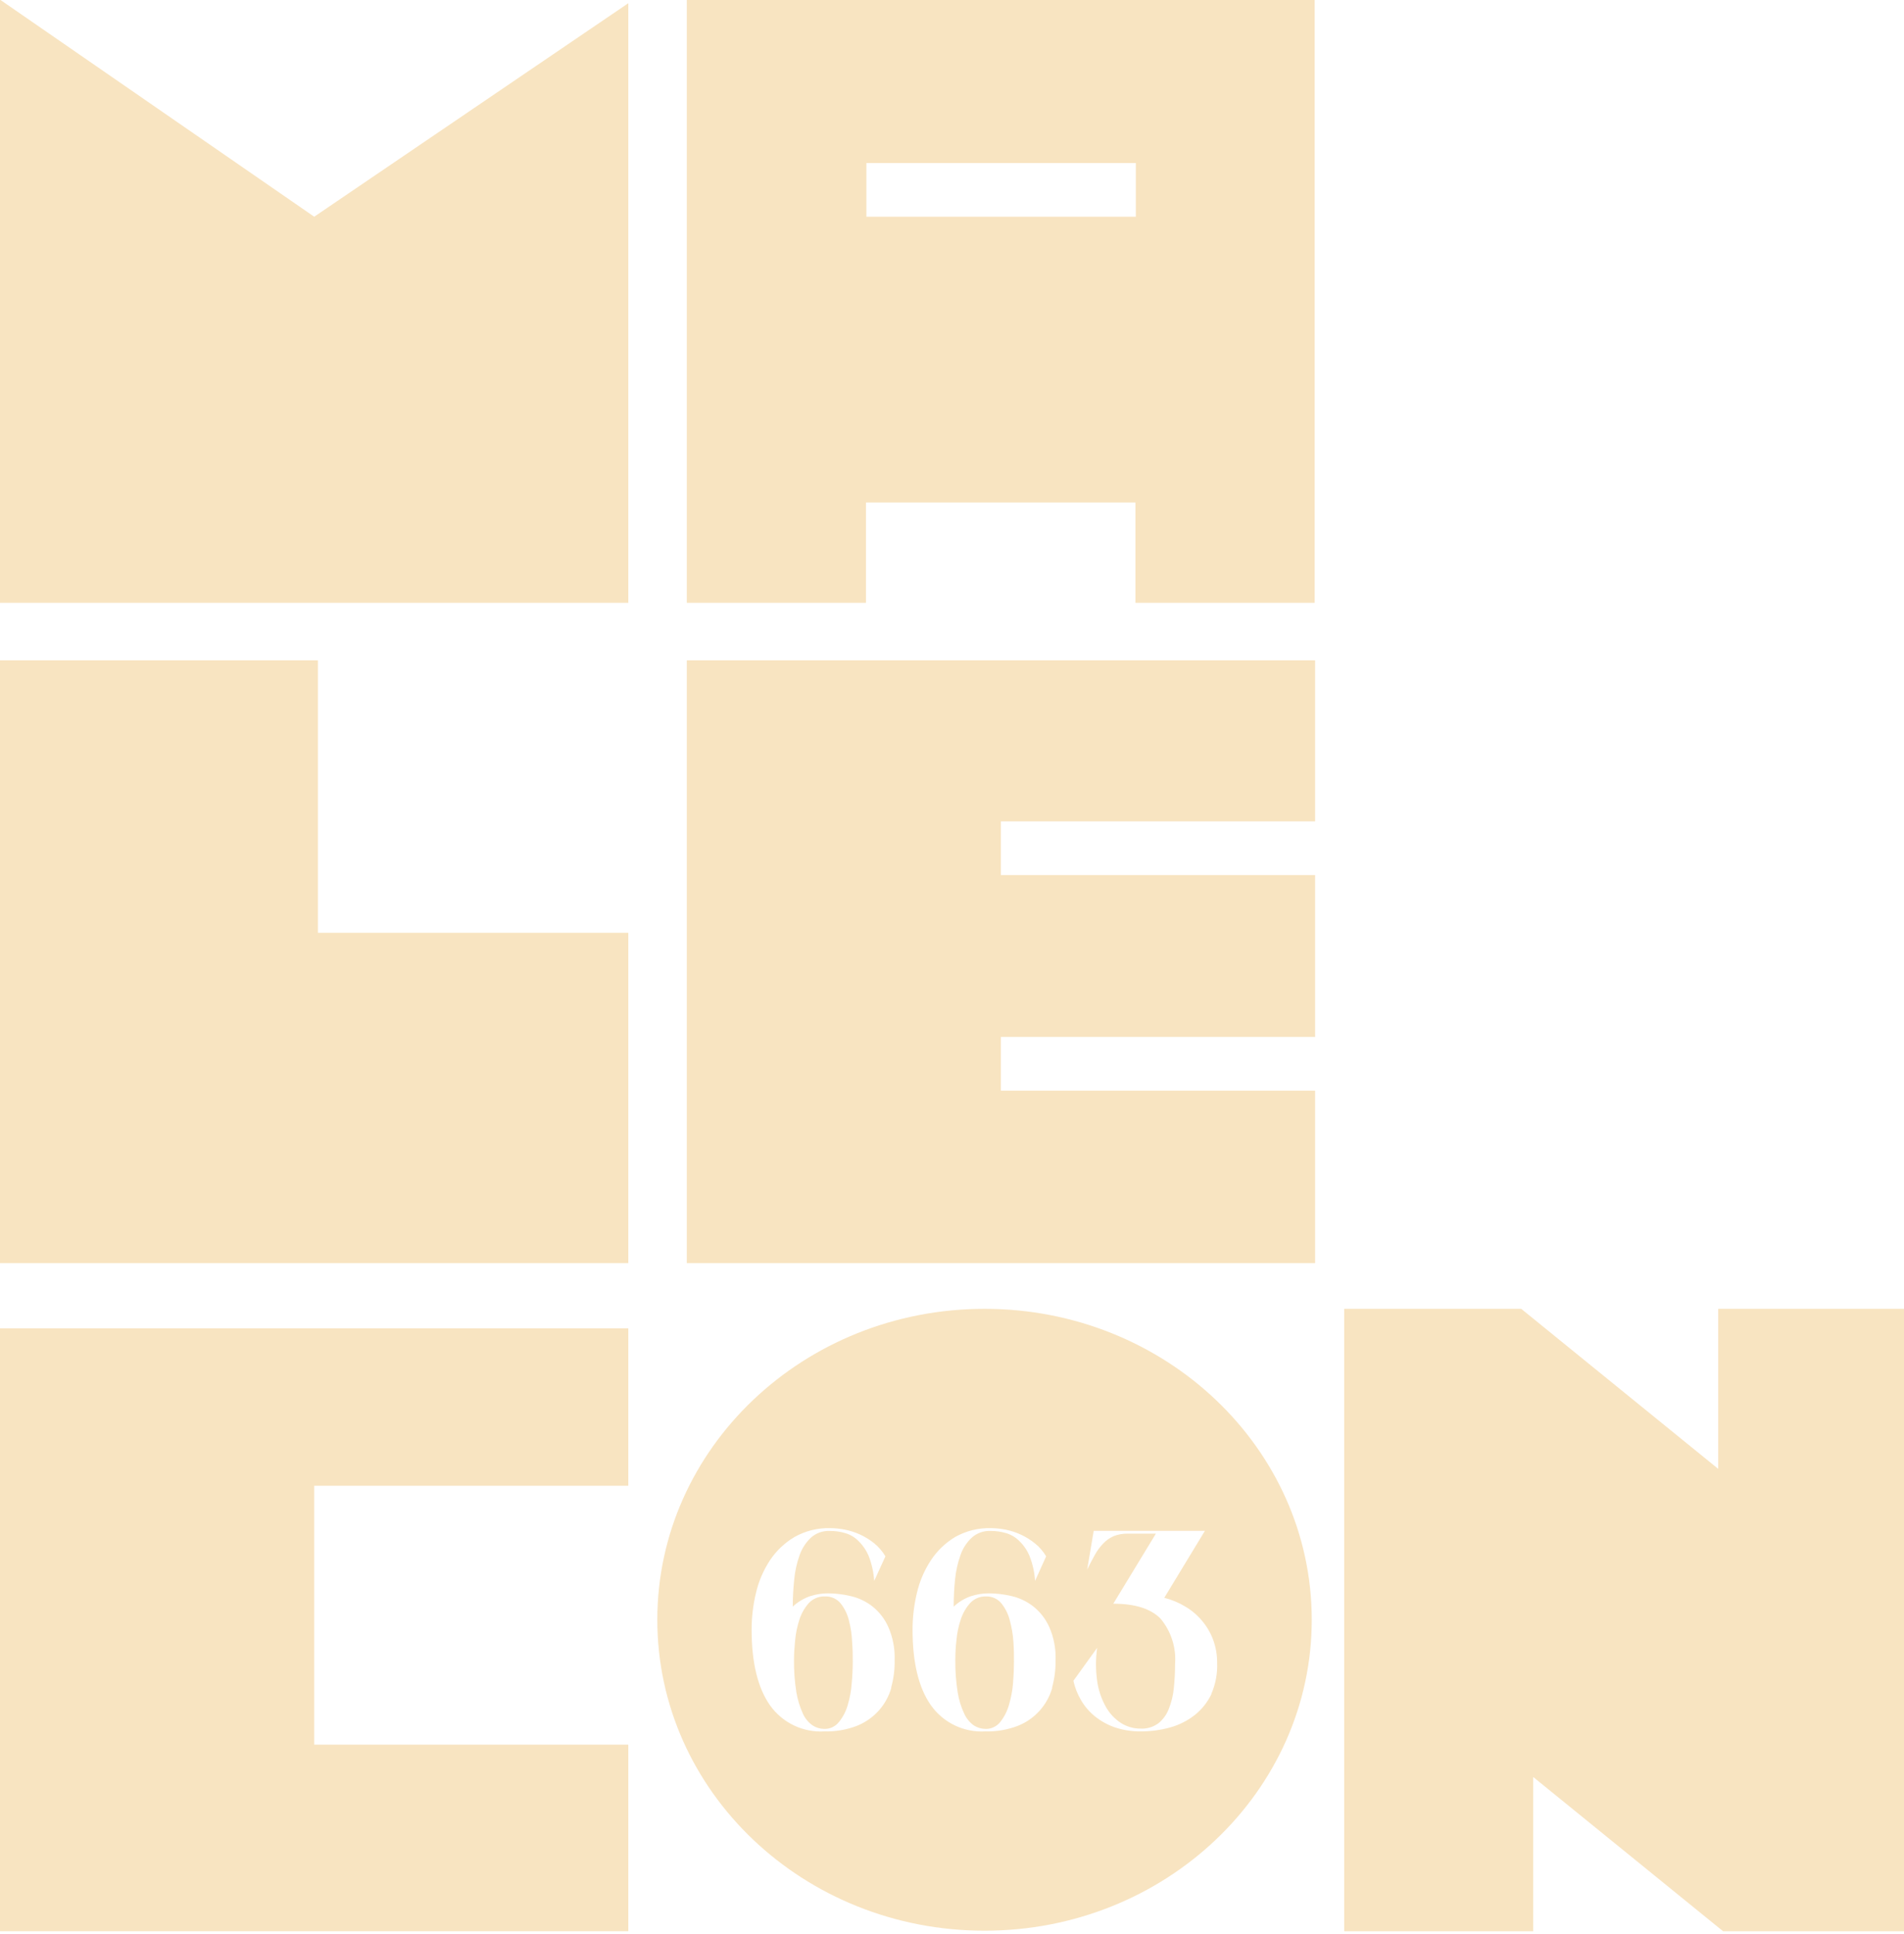 <svg width="193" height="196" viewBox="0 0 193 196" fill="none" xmlns="http://www.w3.org/2000/svg">
<path d="M31.85 176.822V150.581H63.69V134.625H0V195.731H63.69V176.822H31.85Z" fill="#F8E4C1"/>
<path d="M155.416 180.1L174.661 195.731H193.002V132.65H174.167V148.869L154.198 132.65H136.256V195.731H155.416V180.1Z" fill="#F8E4C1"/>
<path d="M99.803 132.65C81.483 132.65 66.629 146.768 66.629 164.164C66.629 181.581 81.483 195.678 99.803 195.678C118.123 195.678 132.966 181.549 132.966 164.164C132.966 146.779 118.123 132.65 99.803 132.65ZM90.349 171.055C90.108 171.908 89.677 172.694 89.088 173.356C88.478 174.037 87.72 174.569 86.871 174.91C85.82 175.315 84.699 175.508 83.573 175.478C82.506 175.542 81.439 175.334 80.475 174.873C79.51 174.411 78.678 173.712 78.058 172.841C76.819 171.087 76.188 168.524 76.188 165.152C76.189 163.902 76.337 162.658 76.629 161.443C76.902 160.265 77.382 159.144 78.048 158.134C78.687 157.174 79.534 156.37 80.527 155.781C81.636 155.153 82.897 154.84 84.172 154.878C84.677 154.881 85.18 154.934 85.674 155.035C86.203 155.143 86.718 155.312 87.208 155.54C87.715 155.774 88.191 156.07 88.626 156.422C89.073 156.792 89.454 157.236 89.75 157.735L88.615 160.225C88.558 159.365 88.37 158.518 88.059 157.714C87.817 157.134 87.459 156.608 87.008 156.17C86.638 155.798 86.179 155.526 85.674 155.382C85.17 155.231 84.646 155.157 84.119 155.162C83.409 155.128 82.714 155.377 82.186 155.855C81.673 156.344 81.284 156.949 81.052 157.62C80.765 158.416 80.582 159.245 80.506 160.088C80.41 160.999 80.361 161.914 80.359 162.83C80.859 162.366 81.449 162.009 82.092 161.78C82.679 161.587 83.292 161.488 83.909 161.485C84.698 161.488 85.485 161.584 86.252 161.769C87.052 161.954 87.801 162.313 88.447 162.82C89.145 163.379 89.697 164.1 90.055 164.92C90.512 165.969 90.727 167.107 90.685 168.25C90.706 169.194 90.585 170.136 90.328 171.045L90.349 171.055ZM106.662 171.055C106.417 171.921 105.976 172.719 105.373 173.388C104.77 174.056 104.022 174.577 103.185 174.91C102.131 175.316 101.006 175.509 99.876 175.478C98.811 175.54 97.746 175.331 96.784 174.87C95.821 174.409 94.991 173.711 94.372 172.841C93.125 171.083 92.502 168.52 92.502 165.152C92.503 163.902 92.651 162.658 92.943 161.443C93.216 160.265 93.696 159.144 94.361 158.134C94.991 157.177 95.827 156.373 96.809 155.781C97.919 155.154 99.18 154.841 100.454 154.878C100.959 154.881 101.462 154.933 101.956 155.035C103.037 155.255 104.049 155.73 104.908 156.422C105.362 156.788 105.746 157.233 106.043 157.735L104.919 160.225C104.867 159.364 104.679 158.516 104.362 157.714C104.124 157.131 103.766 156.605 103.311 156.17C102.939 155.8 102.481 155.53 101.977 155.382C101.469 155.232 100.942 155.157 100.412 155.162C100.062 155.145 99.712 155.198 99.382 155.317C99.052 155.436 98.749 155.619 98.49 155.855C97.973 156.342 97.584 156.948 97.355 157.62C97.074 158.417 96.89 159.246 96.809 160.088C96.716 160.999 96.671 161.914 96.672 162.83C97.168 162.364 97.754 162.007 98.395 161.78C98.982 161.587 99.595 161.488 100.213 161.485C101.005 161.489 101.795 161.584 102.566 161.769C103.362 161.956 104.107 162.315 104.751 162.82C105.452 163.379 106.007 164.1 106.368 164.92C106.826 165.969 107.041 167.107 106.999 168.25C107.014 169.194 106.894 170.135 106.641 171.045L106.662 171.055ZM122.808 171.675C122.408 172.514 121.823 173.25 121.096 173.828C120.356 174.405 119.51 174.83 118.606 175.079C117.642 175.346 116.645 175.48 115.644 175.478C114.748 175.49 113.857 175.352 113.007 175.068C112.272 174.813 111.586 174.433 110.98 173.944C110.419 173.491 109.945 172.939 109.583 172.316C109.222 171.706 108.96 171.043 108.805 170.351L111.211 167.011C111.057 168.119 111.057 169.243 111.211 170.351C111.336 171.262 111.628 172.142 112.072 172.946C112.437 173.615 112.96 174.185 113.596 174.606C114.193 174.993 114.89 175.197 115.602 175.194C116.256 175.231 116.903 175.038 117.43 174.648C117.902 174.262 118.265 173.758 118.48 173.188C118.748 172.515 118.918 171.808 118.985 171.087C119.07 170.281 119.112 169.471 119.111 168.66C119.24 166.99 118.712 165.335 117.64 164.049C116.652 163.04 115.056 162.536 112.85 162.536L117.167 155.435H114.278C113.796 155.427 113.318 155.517 112.871 155.697C112.474 155.873 112.117 156.127 111.82 156.443C111.49 156.785 111.207 157.17 110.98 157.588C110.728 158.019 110.476 158.523 110.203 159.069L110.864 155.151H122.136L118.018 161.937C118.757 162.123 119.465 162.417 120.119 162.809C120.765 163.183 121.341 163.666 121.821 164.238C122.306 164.805 122.69 165.452 122.955 166.15C123.239 166.905 123.381 167.706 123.375 168.513C123.423 169.598 123.222 170.68 122.787 171.675H122.808Z" fill="#F8E4C1"/>
<path d="M102.361 164.237C102.207 163.604 101.917 163.013 101.51 162.504C101.322 162.275 101.084 162.093 100.815 161.971C100.545 161.849 100.251 161.79 99.956 161.8C99.653 161.789 99.353 161.843 99.073 161.959C98.794 162.075 98.543 162.25 98.338 162.472C97.912 162.951 97.59 163.512 97.392 164.122C97.163 164.802 97.015 165.507 96.951 166.222C96.875 166.882 96.837 167.544 96.836 168.208C96.821 169.316 96.902 170.423 97.077 171.517C97.193 172.266 97.416 172.995 97.739 173.681C97.952 174.154 98.285 174.563 98.706 174.868C99.06 175.096 99.471 175.22 99.893 175.225C100.178 175.233 100.461 175.175 100.72 175.055C100.979 174.934 101.207 174.755 101.384 174.532C101.789 174.025 102.089 173.443 102.267 172.819C102.482 172.097 102.623 171.354 102.687 170.603C102.75 169.815 102.781 169.09 102.781 168.439C102.781 167.788 102.781 167.199 102.729 166.443C102.682 165.697 102.559 164.958 102.361 164.237Z" fill="#F8E4C1"/>
<path d="M86.052 164.237C85.901 163.605 85.615 163.013 85.211 162.504C85.017 162.269 84.77 162.084 84.491 161.961C84.212 161.839 83.908 161.784 83.604 161.8C83.302 161.789 83.001 161.844 82.722 161.96C82.443 162.076 82.192 162.251 81.986 162.472C81.56 162.951 81.238 163.512 81.041 164.122C80.817 164.804 80.669 165.508 80.6 166.223C80.526 166.958 80.484 167.62 80.484 168.208C80.469 169.316 80.55 170.423 80.726 171.517C80.851 172.264 81.074 172.992 81.388 173.681C81.6 174.157 81.938 174.567 82.365 174.868C82.718 175.098 83.13 175.222 83.552 175.225C83.835 175.233 84.117 175.175 84.374 175.055C84.632 174.934 84.857 174.755 85.033 174.532C85.445 174.029 85.749 173.446 85.926 172.82C86.142 172.098 86.28 171.355 86.335 170.603C86.409 169.815 86.44 169.09 86.44 168.439C86.44 167.788 86.44 167.2 86.377 166.443C86.35 165.698 86.24 164.958 86.052 164.237Z" fill="#F8E4C1"/>
<path d="M32.228 94.54V66.923H0V128.018H63.69V94.54H32.228Z" fill="#F8E4C1"/>
<path d="M133.307 105.097V88.688H101.457V83.247H133.307V66.923H69.617V128.018H133.307V110.538H101.457V105.097H133.307Z" fill="#F8E4C1"/>
<path d="M69.617 0V61.096H87.78V50.927H115.092V61.096H133.265V0H69.617ZM115.134 21.965H87.822V16.524H115.134V21.965Z" fill="#F8E4C1"/>
<path d="M31.85 21.965L0.053 0H0V61.096H63.69V0.326L31.85 21.965Z" fill="#F8E4C1"/>
</svg>
